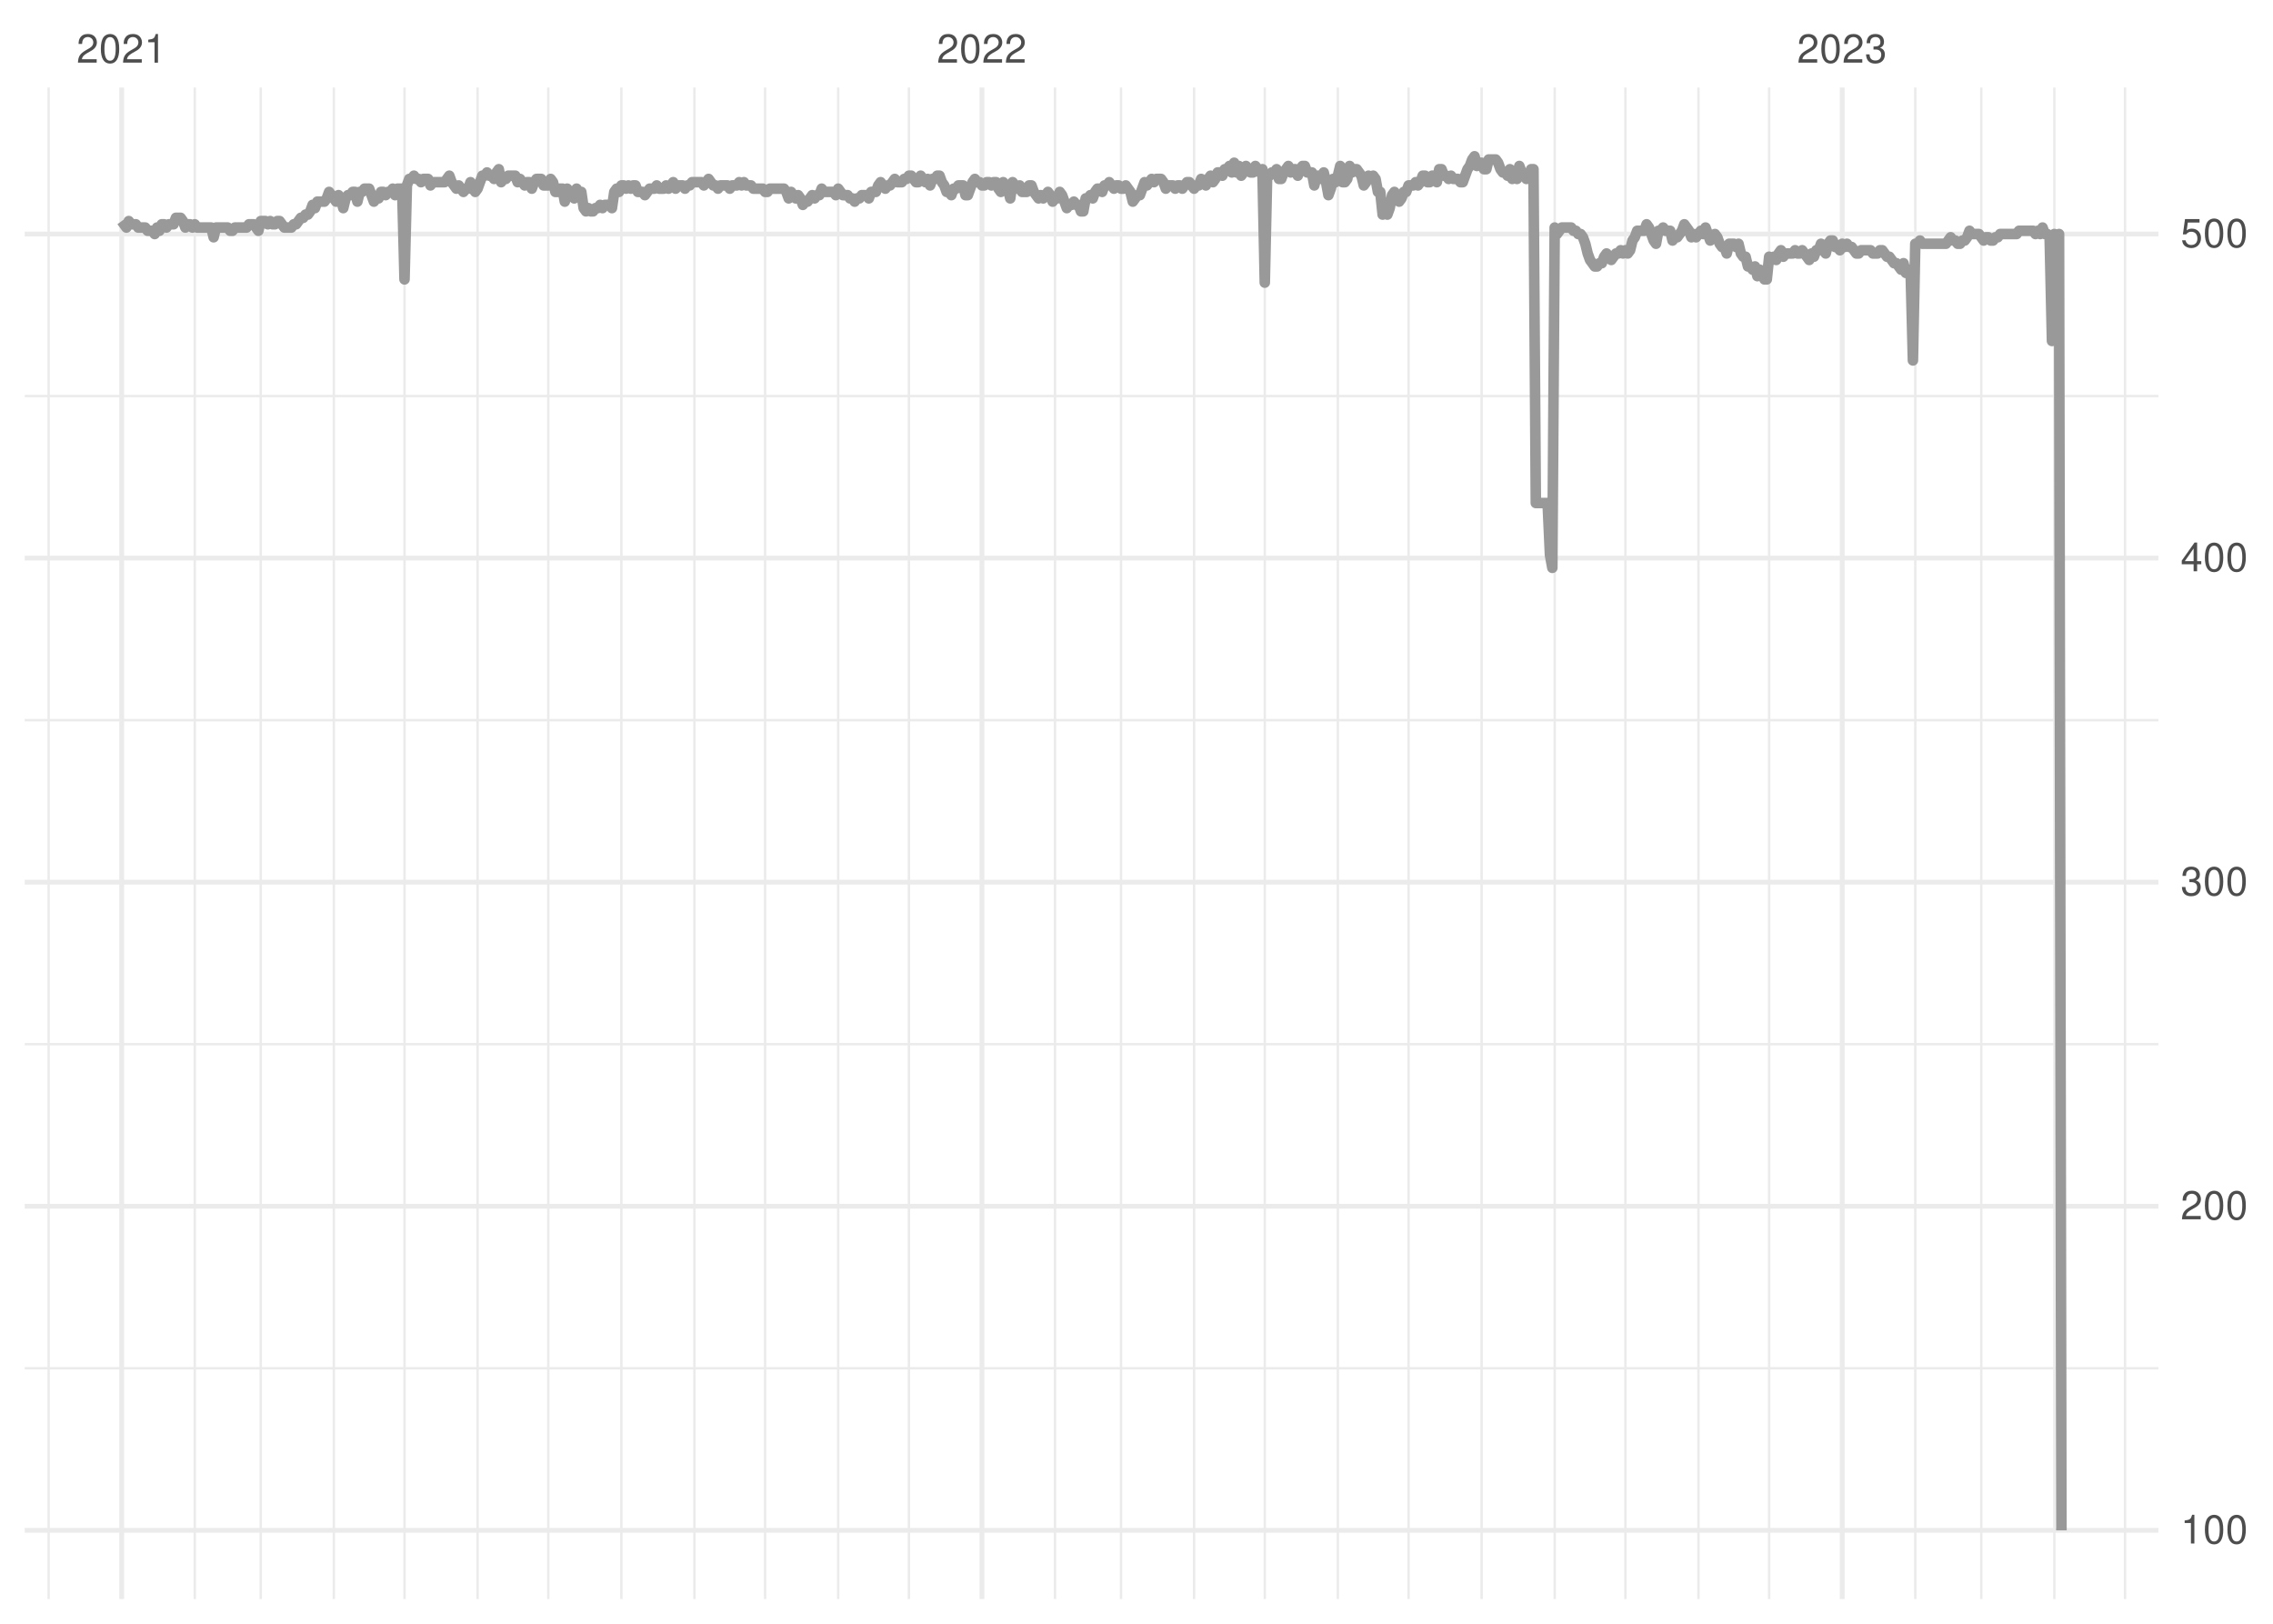 <?xml version="1.0" encoding="UTF-8"?>
<svg xmlns="http://www.w3.org/2000/svg" xmlns:xlink="http://www.w3.org/1999/xlink" width="504pt" height="360pt" viewBox="0 0 504 360" version="1.1">
<defs>
<g>
<symbol overflow="visible" id="glyph0-0">
<path style="stroke:none;" d=""/>
</symbol>
<symbol overflow="visible" id="glyph0-1">
<path style="stroke:none;" d="M 4.453 -0.766 L 1.172 -0.766 C 1.25 -1.297 1.531 -1.625 2.297 -2.094 L 3.172 -2.594 C 4.047 -3.062 4.5 -3.719 4.5 -4.5 C 4.5 -5.031 4.281 -5.531 3.922 -5.875 C 3.547 -6.203 3.094 -6.359 2.5 -6.359 C 1.703 -6.359 1.125 -6.078 0.781 -5.531 C 0.547 -5.203 0.453 -4.797 0.438 -4.156 L 1.219 -4.156 C 1.234 -4.594 1.297 -4.844 1.406 -5.062 C 1.594 -5.438 2 -5.688 2.469 -5.688 C 3.172 -5.688 3.703 -5.172 3.703 -4.484 C 3.703 -3.969 3.406 -3.531 2.859 -3.219 L 2.047 -2.75 C 0.75 -2 0.375 -1.406 0.297 -0.016 L 4.453 -0.016 Z M 4.453 -0.766 "/>
</symbol>
<symbol overflow="visible" id="glyph0-2">
<path style="stroke:none;" d="M 2.422 -6.359 C 1.844 -6.359 1.312 -6.094 0.984 -5.672 C 0.578 -5.109 0.375 -4.25 0.375 -3.078 C 0.375 -0.938 1.078 0.203 2.422 0.203 C 3.734 0.203 4.453 -0.938 4.453 -3.031 C 4.453 -4.25 4.266 -5.078 3.859 -5.672 C 3.531 -6.109 3.016 -6.359 2.422 -6.359 Z M 2.422 -5.672 C 3.25 -5.672 3.672 -4.828 3.672 -3.094 C 3.672 -1.281 3.266 -0.438 2.406 -0.438 C 1.578 -0.438 1.172 -1.312 1.172 -3.062 C 1.172 -4.828 1.578 -5.672 2.422 -5.672 Z M 2.422 -5.672 "/>
</symbol>
<symbol overflow="visible" id="glyph0-3">
<path style="stroke:none;" d="M 2.281 -4.531 L 2.281 0 L 3.047 0 L 3.047 -6.359 L 2.547 -6.359 C 2.266 -5.391 2.094 -5.25 0.891 -5.094 L 0.891 -4.531 Z M 2.281 -4.531 "/>
</symbol>
<symbol overflow="visible" id="glyph0-4">
<path style="stroke:none;" d="M 1.938 -2.922 L 2.359 -2.922 C 3.203 -2.922 3.656 -2.531 3.656 -1.766 C 3.656 -0.969 3.172 -0.484 2.375 -0.484 C 1.516 -0.484 1.109 -0.922 1.062 -1.844 L 0.281 -1.844 C 0.312 -1.344 0.406 -1 0.547 -0.719 C 0.875 -0.109 1.484 0.203 2.344 0.203 C 3.625 0.203 4.453 -0.578 4.453 -1.781 C 4.453 -2.594 4.141 -3.031 3.391 -3.297 C 3.969 -3.531 4.266 -3.969 4.266 -4.609 C 4.266 -5.703 3.547 -6.359 2.359 -6.359 C 1.109 -6.359 0.438 -5.656 0.406 -4.312 L 1.188 -4.312 C 1.203 -4.703 1.234 -4.922 1.328 -5.109 C 1.5 -5.469 1.891 -5.688 2.375 -5.688 C 3.062 -5.688 3.469 -5.266 3.469 -4.578 C 3.469 -4.141 3.312 -3.859 2.969 -3.719 C 2.766 -3.625 2.484 -3.594 1.938 -3.578 Z M 1.938 -2.922 "/>
</symbol>
<symbol overflow="visible" id="glyph0-5">
<path style="stroke:none;" d="M 2.875 -1.547 L 2.875 0 L 3.656 0 L 3.656 -1.547 L 4.578 -1.547 L 4.578 -2.234 L 3.656 -2.234 L 3.656 -6.359 L 3.078 -6.359 L 0.25 -2.359 L 0.25 -1.547 Z M 2.875 -2.234 L 0.922 -2.234 L 2.875 -5.047 Z M 2.875 -2.234 "/>
</symbol>
<symbol overflow="visible" id="glyph0-6">
<path style="stroke:none;" d="M 4.188 -6.234 L 0.969 -6.234 L 0.5 -2.844 L 1.219 -2.844 C 1.578 -3.266 1.875 -3.422 2.359 -3.422 C 3.203 -3.422 3.719 -2.844 3.719 -1.922 C 3.719 -1.031 3.203 -0.484 2.359 -0.484 C 1.688 -0.484 1.266 -0.828 1.078 -1.531 L 0.312 -1.531 C 0.406 -1.016 0.5 -0.781 0.688 -0.547 C 1.031 -0.078 1.672 0.203 2.375 0.203 C 3.641 0.203 4.516 -0.719 4.516 -2.031 C 4.516 -3.266 3.688 -4.109 2.5 -4.109 C 2.062 -4.109 1.703 -4 1.344 -3.734 L 1.594 -5.469 L 4.188 -5.469 Z M 4.188 -6.234 "/>
</symbol>
</g>
<clipPath id="clip1">
  <path d="M 5.48 303 L 478.59 303 L 478.59 304 L 5.48 304 Z M 5.48 303 "/>
</clipPath>
<clipPath id="clip2">
  <path d="M 5.48 231 L 478.59 231 L 478.59 232 L 5.48 232 Z M 5.48 231 "/>
</clipPath>
<clipPath id="clip3">
  <path d="M 5.48 159 L 478.59 159 L 478.59 160 L 5.48 160 Z M 5.48 159 "/>
</clipPath>
<clipPath id="clip4">
  <path d="M 5.48 87 L 478.59 87 L 478.59 89 L 5.48 89 Z M 5.48 87 "/>
</clipPath>
<clipPath id="clip5">
  <path d="M 10 19.41 L 12 19.41 L 12 354.52 L 10 354.52 Z M 10 19.41 "/>
</clipPath>
<clipPath id="clip6">
  <path d="M 42 19.41 L 44 19.41 L 44 354.52 L 42 354.52 Z M 42 19.41 "/>
</clipPath>
<clipPath id="clip7">
  <path d="M 57 19.41 L 59 19.41 L 59 354.52 L 57 354.52 Z M 57 19.41 "/>
</clipPath>
<clipPath id="clip8">
  <path d="M 73 19.41 L 75 19.41 L 75 354.52 L 73 354.52 Z M 73 19.41 "/>
</clipPath>
<clipPath id="clip9">
  <path d="M 89 19.41 L 90 19.41 L 90 354.52 L 89 354.52 Z M 89 19.41 "/>
</clipPath>
<clipPath id="clip10">
  <path d="M 105 19.41 L 107 19.41 L 107 354.52 L 105 354.52 Z M 105 19.41 "/>
</clipPath>
<clipPath id="clip11">
  <path d="M 121 19.41 L 122 19.41 L 122 354.52 L 121 354.52 Z M 121 19.41 "/>
</clipPath>
<clipPath id="clip12">
  <path d="M 137 19.41 L 139 19.41 L 139 354.52 L 137 354.52 Z M 137 19.41 "/>
</clipPath>
<clipPath id="clip13">
  <path d="M 153 19.41 L 155 19.41 L 155 354.52 L 153 354.52 Z M 153 19.41 "/>
</clipPath>
<clipPath id="clip14">
  <path d="M 169 19.41 L 170 19.41 L 170 354.52 L 169 354.52 Z M 169 19.41 "/>
</clipPath>
<clipPath id="clip15">
  <path d="M 185 19.41 L 187 19.41 L 187 354.52 L 185 354.52 Z M 185 19.41 "/>
</clipPath>
<clipPath id="clip16">
  <path d="M 201 19.41 L 202 19.41 L 202 354.52 L 201 354.52 Z M 201 19.41 "/>
</clipPath>
<clipPath id="clip17">
  <path d="M 233 19.41 L 235 19.41 L 235 354.52 L 233 354.52 Z M 233 19.41 "/>
</clipPath>
<clipPath id="clip18">
  <path d="M 248 19.41 L 249 19.41 L 249 354.52 L 248 354.52 Z M 248 19.41 "/>
</clipPath>
<clipPath id="clip19">
  <path d="M 264 19.41 L 266 19.41 L 266 354.52 L 264 354.52 Z M 264 19.41 "/>
</clipPath>
<clipPath id="clip20">
  <path d="M 280 19.41 L 281 19.41 L 281 354.52 L 280 354.52 Z M 280 19.41 "/>
</clipPath>
<clipPath id="clip21">
  <path d="M 296 19.41 L 297 19.41 L 297 354.52 L 296 354.52 Z M 296 19.41 "/>
</clipPath>
<clipPath id="clip22">
  <path d="M 312 19.41 L 313 19.41 L 313 354.52 L 312 354.52 Z M 312 19.41 "/>
</clipPath>
<clipPath id="clip23">
  <path d="M 328 19.41 L 329 19.41 L 329 354.52 L 328 354.52 Z M 328 19.41 "/>
</clipPath>
<clipPath id="clip24">
  <path d="M 344 19.41 L 345 19.41 L 345 354.52 L 344 354.52 Z M 344 19.41 "/>
</clipPath>
<clipPath id="clip25">
  <path d="M 360 19.41 L 361 19.41 L 361 354.52 L 360 354.52 Z M 360 19.41 "/>
</clipPath>
<clipPath id="clip26">
  <path d="M 376 19.41 L 377 19.41 L 377 354.52 L 376 354.52 Z M 376 19.41 "/>
</clipPath>
<clipPath id="clip27">
  <path d="M 392 19.41 L 393 19.41 L 393 354.52 L 392 354.52 Z M 392 19.41 "/>
</clipPath>
<clipPath id="clip28">
  <path d="M 424 19.41 L 425 19.41 L 425 354.52 L 424 354.52 Z M 424 19.41 "/>
</clipPath>
<clipPath id="clip29">
  <path d="M 439 19.41 L 440 19.41 L 440 354.52 L 439 354.52 Z M 439 19.41 "/>
</clipPath>
<clipPath id="clip30">
  <path d="M 455 19.41 L 456 19.41 L 456 354.52 L 455 354.52 Z M 455 19.41 "/>
</clipPath>
<clipPath id="clip31">
  <path d="M 470 19.41 L 472 19.41 L 472 354.52 L 470 354.52 Z M 470 19.41 "/>
</clipPath>
<clipPath id="clip32">
  <path d="M 5.48 338 L 478.59 338 L 478.59 340 L 5.48 340 Z M 5.48 338 "/>
</clipPath>
<clipPath id="clip33">
  <path d="M 5.48 266 L 478.59 266 L 478.59 268 L 5.48 268 Z M 5.48 266 "/>
</clipPath>
<clipPath id="clip34">
  <path d="M 5.48 195 L 478.59 195 L 478.59 197 L 5.48 197 Z M 5.48 195 "/>
</clipPath>
<clipPath id="clip35">
  <path d="M 5.48 123 L 478.59 123 L 478.59 125 L 5.48 125 Z M 5.48 123 "/>
</clipPath>
<clipPath id="clip36">
  <path d="M 5.48 51 L 478.59 51 L 478.59 53 L 5.48 53 Z M 5.48 51 "/>
</clipPath>
<clipPath id="clip37">
  <path d="M 26 19.41 L 28 19.41 L 28 354.52 L 26 354.52 Z M 26 19.41 "/>
</clipPath>
<clipPath id="clip38">
  <path d="M 217 19.41 L 219 19.41 L 219 354.52 L 217 354.52 Z M 217 19.41 "/>
</clipPath>
<clipPath id="clip39">
  <path d="M 407 19.41 L 410 19.41 L 410 354.52 L 407 354.52 Z M 407 19.41 "/>
</clipPath>
</defs>
<g id="surface11">
<rect x="0" y="0" width="504" height="360" style="fill:rgb(100%,100%,100%);fill-opacity:1;stroke:none;"/>
<g clip-path="url(#clip1)" clip-rule="nonzero">
<path style="fill:none;stroke-width:0.533;stroke-linecap:butt;stroke-linejoin:round;stroke:rgb(92.157%,92.157%,92.157%);stroke-opacity:1;stroke-miterlimit:10;" d="M 5.48 303.363 L 478.59 303.363 "/>
</g>
<g clip-path="url(#clip2)" clip-rule="nonzero">
<path style="fill:none;stroke-width:0.533;stroke-linecap:butt;stroke-linejoin:round;stroke:rgb(92.157%,92.157%,92.157%);stroke-opacity:1;stroke-miterlimit:10;" d="M 5.48 231.512 L 478.59 231.512 "/>
</g>
<g clip-path="url(#clip3)" clip-rule="nonzero">
<path style="fill:none;stroke-width:0.533;stroke-linecap:butt;stroke-linejoin:round;stroke:rgb(92.157%,92.157%,92.157%);stroke-opacity:1;stroke-miterlimit:10;" d="M 5.48 159.664 L 478.59 159.664 "/>
</g>
<g clip-path="url(#clip4)" clip-rule="nonzero">
<path style="fill:none;stroke-width:0.533;stroke-linecap:butt;stroke-linejoin:round;stroke:rgb(92.157%,92.157%,92.157%);stroke-opacity:1;stroke-miterlimit:10;" d="M 5.48 87.812 L 478.59 87.812 "/>
</g>
<g clip-path="url(#clip5)" clip-rule="nonzero">
<path style="fill:none;stroke-width:0.533;stroke-linecap:butt;stroke-linejoin:round;stroke:rgb(92.157%,92.157%,92.157%);stroke-opacity:1;stroke-miterlimit:10;" d="M 10.785 354.52 L 10.785 19.41 "/>
</g>
<g clip-path="url(#clip6)" clip-rule="nonzero">
<path style="fill:none;stroke-width:0.533;stroke-linecap:butt;stroke-linejoin:round;stroke:rgb(92.157%,92.157%,92.157%);stroke-opacity:1;stroke-miterlimit:10;" d="M 43.184 354.52 L 43.184 19.41 "/>
</g>
<g clip-path="url(#clip7)" clip-rule="nonzero">
<path style="fill:none;stroke-width:0.533;stroke-linecap:butt;stroke-linejoin:round;stroke:rgb(92.157%,92.157%,92.157%);stroke-opacity:1;stroke-miterlimit:10;" d="M 57.816 354.52 L 57.816 19.41 "/>
</g>
<g clip-path="url(#clip8)" clip-rule="nonzero">
<path style="fill:none;stroke-width:0.533;stroke-linecap:butt;stroke-linejoin:round;stroke:rgb(92.157%,92.157%,92.157%);stroke-opacity:1;stroke-miterlimit:10;" d="M 74.02 354.52 L 74.02 19.41 "/>
</g>
<g clip-path="url(#clip9)" clip-rule="nonzero">
<path style="fill:none;stroke-width:0.533;stroke-linecap:butt;stroke-linejoin:round;stroke:rgb(92.157%,92.157%,92.157%);stroke-opacity:1;stroke-miterlimit:10;" d="M 89.695 354.52 L 89.695 19.41 "/>
</g>
<g clip-path="url(#clip10)" clip-rule="nonzero">
<path style="fill:none;stroke-width:0.533;stroke-linecap:butt;stroke-linejoin:round;stroke:rgb(92.157%,92.157%,92.157%);stroke-opacity:1;stroke-miterlimit:10;" d="M 105.898 354.52 L 105.898 19.41 "/>
</g>
<g clip-path="url(#clip11)" clip-rule="nonzero">
<path style="fill:none;stroke-width:0.533;stroke-linecap:butt;stroke-linejoin:round;stroke:rgb(92.157%,92.157%,92.157%);stroke-opacity:1;stroke-miterlimit:10;" d="M 121.574 354.52 L 121.574 19.41 "/>
</g>
<g clip-path="url(#clip12)" clip-rule="nonzero">
<path style="fill:none;stroke-width:0.533;stroke-linecap:butt;stroke-linejoin:round;stroke:rgb(92.157%,92.157%,92.157%);stroke-opacity:1;stroke-miterlimit:10;" d="M 137.777 354.52 L 137.777 19.41 "/>
</g>
<g clip-path="url(#clip13)" clip-rule="nonzero">
<path style="fill:none;stroke-width:0.533;stroke-linecap:butt;stroke-linejoin:round;stroke:rgb(92.157%,92.157%,92.157%);stroke-opacity:1;stroke-miterlimit:10;" d="M 153.977 354.52 L 153.977 19.41 "/>
</g>
<g clip-path="url(#clip14)" clip-rule="nonzero">
<path style="fill:none;stroke-width:0.533;stroke-linecap:butt;stroke-linejoin:round;stroke:rgb(92.157%,92.157%,92.157%);stroke-opacity:1;stroke-miterlimit:10;" d="M 169.652 354.52 L 169.652 19.41 "/>
</g>
<g clip-path="url(#clip15)" clip-rule="nonzero">
<path style="fill:none;stroke-width:0.533;stroke-linecap:butt;stroke-linejoin:round;stroke:rgb(92.157%,92.157%,92.157%);stroke-opacity:1;stroke-miterlimit:10;" d="M 185.855 354.52 L 185.855 19.41 "/>
</g>
<g clip-path="url(#clip16)" clip-rule="nonzero">
<path style="fill:none;stroke-width:0.533;stroke-linecap:butt;stroke-linejoin:round;stroke:rgb(92.157%,92.157%,92.157%);stroke-opacity:1;stroke-miterlimit:10;" d="M 201.531 354.52 L 201.531 19.41 "/>
</g>
<g clip-path="url(#clip17)" clip-rule="nonzero">
<path style="fill:none;stroke-width:0.533;stroke-linecap:butt;stroke-linejoin:round;stroke:rgb(92.157%,92.157%,92.157%);stroke-opacity:1;stroke-miterlimit:10;" d="M 233.934 354.52 L 233.934 19.41 "/>
</g>
<g clip-path="url(#clip18)" clip-rule="nonzero">
<path style="fill:none;stroke-width:0.533;stroke-linecap:butt;stroke-linejoin:round;stroke:rgb(92.157%,92.157%,92.157%);stroke-opacity:1;stroke-miterlimit:10;" d="M 248.566 354.52 L 248.566 19.41 "/>
</g>
<g clip-path="url(#clip19)" clip-rule="nonzero">
<path style="fill:none;stroke-width:0.533;stroke-linecap:butt;stroke-linejoin:round;stroke:rgb(92.157%,92.157%,92.157%);stroke-opacity:1;stroke-miterlimit:10;" d="M 264.766 354.52 L 264.766 19.41 "/>
</g>
<g clip-path="url(#clip20)" clip-rule="nonzero">
<path style="fill:none;stroke-width:0.533;stroke-linecap:butt;stroke-linejoin:round;stroke:rgb(92.157%,92.157%,92.157%);stroke-opacity:1;stroke-miterlimit:10;" d="M 280.445 354.52 L 280.445 19.41 "/>
</g>
<g clip-path="url(#clip21)" clip-rule="nonzero">
<path style="fill:none;stroke-width:0.533;stroke-linecap:butt;stroke-linejoin:round;stroke:rgb(92.157%,92.157%,92.157%);stroke-opacity:1;stroke-miterlimit:10;" d="M 296.645 354.52 L 296.645 19.41 "/>
</g>
<g clip-path="url(#clip22)" clip-rule="nonzero">
<path style="fill:none;stroke-width:0.533;stroke-linecap:butt;stroke-linejoin:round;stroke:rgb(92.157%,92.157%,92.157%);stroke-opacity:1;stroke-miterlimit:10;" d="M 312.324 354.52 L 312.324 19.41 "/>
</g>
<g clip-path="url(#clip23)" clip-rule="nonzero">
<path style="fill:none;stroke-width:0.533;stroke-linecap:butt;stroke-linejoin:round;stroke:rgb(92.157%,92.157%,92.157%);stroke-opacity:1;stroke-miterlimit:10;" d="M 328.523 354.52 L 328.523 19.41 "/>
</g>
<g clip-path="url(#clip24)" clip-rule="nonzero">
<path style="fill:none;stroke-width:0.533;stroke-linecap:butt;stroke-linejoin:round;stroke:rgb(92.157%,92.157%,92.157%);stroke-opacity:1;stroke-miterlimit:10;" d="M 344.727 354.52 L 344.727 19.41 "/>
</g>
<g clip-path="url(#clip25)" clip-rule="nonzero">
<path style="fill:none;stroke-width:0.533;stroke-linecap:butt;stroke-linejoin:round;stroke:rgb(92.157%,92.157%,92.157%);stroke-opacity:1;stroke-miterlimit:10;" d="M 360.402 354.52 L 360.402 19.41 "/>
</g>
<g clip-path="url(#clip26)" clip-rule="nonzero">
<path style="fill:none;stroke-width:0.533;stroke-linecap:butt;stroke-linejoin:round;stroke:rgb(92.157%,92.157%,92.157%);stroke-opacity:1;stroke-miterlimit:10;" d="M 376.605 354.52 L 376.605 19.41 "/>
</g>
<g clip-path="url(#clip27)" clip-rule="nonzero">
<path style="fill:none;stroke-width:0.533;stroke-linecap:butt;stroke-linejoin:round;stroke:rgb(92.157%,92.157%,92.157%);stroke-opacity:1;stroke-miterlimit:10;" d="M 392.281 354.52 L 392.281 19.41 "/>
</g>
<g clip-path="url(#clip28)" clip-rule="nonzero">
<path style="fill:none;stroke-width:0.533;stroke-linecap:butt;stroke-linejoin:round;stroke:rgb(92.157%,92.157%,92.157%);stroke-opacity:1;stroke-miterlimit:10;" d="M 424.684 354.52 L 424.684 19.41 "/>
</g>
<g clip-path="url(#clip29)" clip-rule="nonzero">
<path style="fill:none;stroke-width:0.533;stroke-linecap:butt;stroke-linejoin:round;stroke:rgb(92.157%,92.157%,92.157%);stroke-opacity:1;stroke-miterlimit:10;" d="M 439.316 354.52 L 439.316 19.41 "/>
</g>
<g clip-path="url(#clip30)" clip-rule="nonzero">
<path style="fill:none;stroke-width:0.533;stroke-linecap:butt;stroke-linejoin:round;stroke:rgb(92.157%,92.157%,92.157%);stroke-opacity:1;stroke-miterlimit:10;" d="M 455.516 354.52 L 455.516 19.41 "/>
</g>
<g clip-path="url(#clip31)" clip-rule="nonzero">
<path style="fill:none;stroke-width:0.533;stroke-linecap:butt;stroke-linejoin:round;stroke:rgb(92.157%,92.157%,92.157%);stroke-opacity:1;stroke-miterlimit:10;" d="M 471.195 354.52 L 471.195 19.41 "/>
</g>
<g clip-path="url(#clip32)" clip-rule="nonzero">
<path style="fill:none;stroke-width:1.067;stroke-linecap:butt;stroke-linejoin:round;stroke:rgb(92.157%,92.157%,92.157%);stroke-opacity:1;stroke-miterlimit:10;" d="M 5.48 339.289 L 478.59 339.289 "/>
</g>
<g clip-path="url(#clip33)" clip-rule="nonzero">
<path style="fill:none;stroke-width:1.067;stroke-linecap:butt;stroke-linejoin:round;stroke:rgb(92.157%,92.157%,92.157%);stroke-opacity:1;stroke-miterlimit:10;" d="M 5.48 267.438 L 478.59 267.438 "/>
</g>
<g clip-path="url(#clip34)" clip-rule="nonzero">
<path style="fill:none;stroke-width:1.067;stroke-linecap:butt;stroke-linejoin:round;stroke:rgb(92.157%,92.157%,92.157%);stroke-opacity:1;stroke-miterlimit:10;" d="M 5.48 195.586 L 478.59 195.586 "/>
</g>
<g clip-path="url(#clip35)" clip-rule="nonzero">
<path style="fill:none;stroke-width:1.067;stroke-linecap:butt;stroke-linejoin:round;stroke:rgb(92.157%,92.157%,92.157%);stroke-opacity:1;stroke-miterlimit:10;" d="M 5.48 123.738 L 478.59 123.738 "/>
</g>
<g clip-path="url(#clip36)" clip-rule="nonzero">
<path style="fill:none;stroke-width:1.067;stroke-linecap:butt;stroke-linejoin:round;stroke:rgb(92.157%,92.157%,92.157%);stroke-opacity:1;stroke-miterlimit:10;" d="M 5.48 51.887 L 478.59 51.887 "/>
</g>
<g clip-path="url(#clip37)" clip-rule="nonzero">
<path style="fill:none;stroke-width:1.067;stroke-linecap:butt;stroke-linejoin:round;stroke:rgb(92.157%,92.157%,92.157%);stroke-opacity:1;stroke-miterlimit:10;" d="M 26.984 354.52 L 26.984 19.41 "/>
</g>
<g clip-path="url(#clip38)" clip-rule="nonzero">
<path style="fill:none;stroke-width:1.067;stroke-linecap:butt;stroke-linejoin:round;stroke:rgb(92.157%,92.157%,92.157%);stroke-opacity:1;stroke-miterlimit:10;" d="M 217.734 354.52 L 217.734 19.41 "/>
</g>
<g clip-path="url(#clip39)" clip-rule="nonzero">
<path style="fill:none;stroke-width:1.067;stroke-linecap:butt;stroke-linejoin:round;stroke:rgb(92.157%,92.157%,92.157%);stroke-opacity:1;stroke-miterlimit:10;" d="M 408.48 354.52 L 408.48 19.41 "/>
</g>
<path style="fill:none;stroke-width:2.347;stroke-linecap:butt;stroke-linejoin:round;stroke:rgb(60%,60%,60%);stroke-opacity:1;stroke-miterlimit:10;" d="M 26.984 49.012 L 28.031 50.449 L 28.551 49.012 L 29.074 49.73 L 30.121 49.73 L 30.645 50.449 L 32.211 50.449 L 32.734 51.168 L 33.777 51.168 L 34.301 51.887 L 34.824 50.449 L 35.348 51.168 L 35.867 49.73 L 36.391 49.73 L 36.914 50.449 L 37.438 49.73 L 38.48 49.73 L 39.004 48.293 L 40.051 48.293 L 40.57 49.012 L 41.094 50.449 L 41.617 49.73 L 42.141 49.73 L 42.664 50.449 L 43.184 49.73 L 43.707 50.449 L 46.844 50.449 L 47.367 52.605 L 47.887 50.449 L 50.5 50.449 L 51.023 51.168 L 51.547 51.168 L 52.07 50.449 L 54.684 50.449 L 55.203 49.73 L 56.25 49.73 L 57.297 51.168 L 57.816 49.012 L 58.863 49.012 L 59.387 49.73 L 59.91 49.012 L 60.43 49.73 L 60.953 49.73 L 61.477 49.012 L 62 49.012 L 62.52 49.73 L 63.043 50.449 L 64.613 50.449 L 65.133 49.73 L 65.656 49.73 L 66.703 48.293 L 67.227 48.293 L 67.746 47.578 L 68.27 47.578 L 68.793 46.859 L 69.316 45.422 L 69.836 46.141 L 70.359 44.703 L 71.93 44.703 L 72.449 43.984 L 72.973 42.547 L 74.02 43.984 L 74.539 44.703 L 75.062 43.266 L 75.586 43.984 L 76.109 46.141 L 76.633 43.984 L 77.152 43.266 L 77.676 43.266 L 78.199 42.547 L 78.723 42.547 L 79.246 44.703 L 79.766 42.547 L 80.289 42.547 L 80.812 41.828 L 81.855 41.828 L 82.902 44.703 L 83.426 43.984 L 83.949 43.984 L 84.469 42.547 L 84.992 42.547 L 85.516 43.266 L 86.039 42.547 L 86.562 42.547 L 87.082 41.828 L 87.605 43.266 L 88.129 41.828 L 89.172 41.828 L 89.695 61.945 L 90.219 41.109 L 90.742 39.672 L 91.266 39.672 L 91.785 38.953 L 92.309 39.672 L 92.832 39.672 L 93.355 40.391 L 93.879 39.672 L 94.922 39.672 L 95.445 41.109 L 95.969 40.391 L 98.582 40.391 L 99.102 39.672 L 99.625 38.953 L 100.148 40.391 L 101.195 41.828 L 101.715 41.109 L 102.762 42.547 L 103.285 41.828 L 103.805 41.828 L 104.328 40.391 L 104.852 41.828 L 105.375 42.547 L 105.898 41.828 L 106.418 40.391 L 106.941 38.953 L 107.465 38.953 L 107.988 38.234 L 108.512 38.953 L 109.031 38.953 L 109.555 39.672 L 110.078 38.234 L 110.602 37.516 L 111.121 40.391 L 111.645 39.672 L 112.168 39.672 L 112.691 38.953 L 114.258 38.953 L 114.781 40.391 L 115.305 39.672 L 115.828 40.391 L 116.348 41.109 L 116.871 40.391 L 117.395 40.391 L 117.918 41.828 L 118.438 40.391 L 118.961 39.672 L 120.008 39.672 L 120.531 41.109 L 121.574 41.109 L 122.098 39.672 L 122.621 40.391 L 123.145 42.547 L 123.664 42.547 L 124.188 41.828 L 124.711 41.828 L 125.234 44.703 L 125.754 41.828 L 126.277 42.547 L 126.801 42.547 L 127.324 43.984 L 127.848 41.828 L 128.367 43.266 L 128.891 42.547 L 129.414 46.141 L 129.938 46.859 L 130.461 46.141 L 130.98 46.859 L 131.504 46.859 L 132.027 46.141 L 132.551 46.141 L 133.07 45.422 L 133.594 46.141 L 134.117 45.422 L 135.164 45.422 L 135.684 46.141 L 136.207 42.547 L 136.73 41.828 L 137.254 42.547 L 137.777 41.109 L 138.297 41.109 L 138.82 41.828 L 139.344 41.109 L 139.867 41.828 L 140.387 41.109 L 140.91 41.109 L 141.434 42.547 L 142.48 42.547 L 143 43.266 L 144.047 41.828 L 145.094 41.828 L 145.613 41.109 L 146.137 41.828 L 147.184 41.828 L 147.703 41.109 L 148.227 41.828 L 149.273 40.391 L 149.797 41.828 L 150.316 41.109 L 151.363 41.109 L 151.887 41.828 L 152.41 41.109 L 152.93 41.109 L 153.453 40.391 L 155.543 40.391 L 156.066 41.109 L 157.113 39.672 L 157.633 40.391 L 158.156 41.109 L 158.68 41.109 L 159.203 41.828 L 159.727 41.109 L 161.293 41.109 L 161.816 41.828 L 162.336 41.109 L 163.383 41.109 L 163.906 40.391 L 164.43 41.109 L 164.949 40.391 L 165.473 41.109 L 166.52 41.109 L 167.043 41.828 L 169.133 41.828 L 169.652 42.547 L 170.176 42.547 L 170.699 41.828 L 173.836 41.828 L 174.359 42.547 L 174.879 43.984 L 175.402 42.547 L 176.449 43.984 L 176.969 43.266 L 177.492 43.984 L 178.016 45.422 L 178.539 44.703 L 179.062 44.703 L 179.582 43.984 L 180.105 43.266 L 180.629 43.984 L 181.152 43.266 L 181.676 43.266 L 182.195 41.828 L 182.719 42.547 L 184.809 42.547 L 185.332 43.266 L 185.855 41.828 L 186.379 42.547 L 186.898 43.266 L 187.945 43.266 L 188.469 43.984 L 188.992 43.984 L 189.512 44.703 L 190.035 43.984 L 190.559 43.984 L 191.082 43.266 L 192.125 43.266 L 192.648 43.984 L 193.172 42.547 L 194.215 42.547 L 194.738 41.109 L 195.262 40.391 L 196.309 41.828 L 196.828 41.109 L 197.352 41.109 L 198.398 39.672 L 198.918 40.391 L 199.965 40.391 L 200.488 39.672 L 201.012 39.672 L 201.531 38.953 L 202.055 38.953 L 203.102 40.391 L 203.625 40.391 L 204.145 38.953 L 205.191 40.391 L 205.715 39.672 L 206.234 41.109 L 206.758 39.672 L 207.281 39.672 L 207.805 38.953 L 208.328 38.953 L 208.848 40.391 L 209.371 41.109 L 209.895 42.547 L 210.418 42.547 L 210.941 43.266 L 211.461 41.828 L 211.984 41.828 L 212.508 41.109 L 213.551 41.109 L 214.074 43.266 L 214.598 43.266 L 215.645 40.391 L 216.164 39.672 L 216.688 40.391 L 217.211 40.391 L 217.734 41.109 L 218.258 41.109 L 218.777 40.391 L 219.301 40.391 L 219.824 41.109 L 220.348 40.391 L 220.867 40.391 L 221.391 41.828 L 221.914 42.547 L 222.438 40.391 L 222.961 41.109 L 223.48 41.828 L 224.004 43.984 L 224.527 40.391 L 225.574 41.828 L 226.094 41.109 L 226.617 42.547 L 227.664 42.547 L 228.184 41.109 L 228.707 41.109 L 229.23 42.547 L 230.277 43.984 L 230.797 43.266 L 231.32 43.984 L 232.367 42.547 L 232.891 43.266 L 233.41 44.703 L 233.934 43.984 L 234.457 43.984 L 234.98 42.547 L 235.5 43.266 L 236.547 46.141 L 237.07 45.422 L 237.594 45.422 L 238.113 44.703 L 238.637 45.422 L 239.16 45.422 L 239.684 46.859 L 240.207 46.859 L 240.727 43.984 L 241.25 43.984 L 241.773 43.266 L 242.297 43.984 L 242.816 42.547 L 243.34 41.828 L 243.863 41.828 L 244.387 42.547 L 244.91 41.109 L 245.43 41.109 L 245.953 40.391 L 247 41.828 L 247.523 41.109 L 248.043 41.109 L 248.566 41.828 L 249.09 41.828 L 249.613 41.109 L 250.133 41.828 L 250.656 42.547 L 251.18 44.703 L 252.227 43.266 L 252.746 43.266 L 253.793 40.391 L 254.316 41.109 L 254.84 40.391 L 255.359 39.672 L 255.883 40.391 L 256.406 39.672 L 257.449 39.672 L 257.973 40.391 L 258.496 41.828 L 259.02 41.109 L 260.062 41.109 L 260.586 41.828 L 261.109 41.109 L 261.633 41.109 L 262.156 41.828 L 262.676 41.109 L 263.199 40.391 L 263.723 40.391 L 264.246 41.109 L 264.766 41.828 L 265.289 41.109 L 265.812 41.109 L 266.336 39.672 L 266.859 40.391 L 267.379 41.109 L 267.902 39.672 L 268.426 38.953 L 268.949 40.391 L 269.473 39.672 L 269.992 38.234 L 270.516 38.234 L 271.039 38.953 L 271.562 37.516 L 272.082 37.516 L 272.605 36.797 L 273.129 38.234 L 273.652 36.082 L 274.176 38.234 L 274.695 36.797 L 275.219 38.953 L 275.742 38.234 L 276.266 36.797 L 276.789 37.516 L 277.309 38.234 L 277.832 38.234 L 278.355 36.797 L 278.879 37.516 L 279.398 38.234 L 279.922 37.516 L 280.445 62.664 L 280.969 38.953 L 281.492 38.953 L 282.012 38.234 L 282.535 38.234 L 283.059 37.516 L 283.582 39.672 L 284.105 39.672 L 284.625 38.234 L 285.672 36.797 L 286.195 38.234 L 286.715 37.516 L 287.238 37.516 L 287.762 38.953 L 288.285 37.516 L 288.809 36.797 L 289.328 36.797 L 289.852 38.234 L 290.898 38.234 L 291.422 41.109 L 291.941 38.953 L 292.465 38.953 L 292.988 39.672 L 293.512 38.234 L 294.031 40.391 L 294.555 43.266 L 295.078 41.828 L 295.602 39.672 L 296.125 40.391 L 296.645 38.953 L 297.168 36.797 L 297.691 40.391 L 298.215 40.391 L 298.734 39.672 L 299.258 36.797 L 299.781 38.234 L 300.305 37.516 L 300.828 37.516 L 301.348 38.234 L 301.871 38.953 L 302.395 41.109 L 302.918 40.391 L 303.441 38.953 L 303.961 39.672 L 304.484 38.953 L 305.008 39.672 L 305.531 42.547 L 306.051 42.547 L 306.574 47.578 L 307.098 46.141 L 307.621 47.578 L 308.145 46.141 L 308.664 43.266 L 309.188 42.547 L 309.711 43.266 L 310.234 44.703 L 310.758 43.984 L 311.277 42.547 L 311.801 42.547 L 312.324 41.109 L 313.367 41.109 L 313.891 40.391 L 314.414 41.109 L 314.938 40.391 L 315.461 38.953 L 315.98 38.953 L 316.504 40.391 L 317.027 40.391 L 317.551 38.953 L 318.074 38.953 L 318.594 40.391 L 319.117 37.516 L 319.641 37.516 L 320.164 38.953 L 320.684 38.953 L 321.207 39.672 L 321.73 38.953 L 322.254 39.672 L 323.297 39.672 L 323.82 40.391 L 324.344 40.391 L 325.391 37.516 L 325.91 36.797 L 326.434 35.363 L 326.957 34.645 L 327.48 36.797 L 328 36.082 L 328.523 36.082 L 329.047 37.516 L 329.57 37.516 L 330.094 35.363 L 331.66 35.363 L 332.184 36.082 L 332.707 37.516 L 333.227 38.234 L 333.75 38.234 L 334.273 38.953 L 334.797 37.516 L 335.316 39.672 L 335.84 38.953 L 336.363 39.672 L 336.887 36.797 L 337.41 38.234 L 337.93 38.953 L 338.453 39.672 L 338.977 38.953 L 339.5 37.516 L 340.023 37.516 L 340.543 111.523 L 343.156 111.523 L 343.68 123.02 L 344.203 125.895 L 344.727 50.449 L 345.246 51.887 L 346.293 50.449 L 348.383 50.449 L 348.906 51.168 L 349.43 51.168 L 349.949 51.887 L 350.473 51.887 L 350.996 52.605 L 351.52 54.043 L 352.043 56.199 L 352.562 57.637 L 353.609 59.074 L 354.133 59.074 L 354.656 58.355 L 355.176 58.355 L 355.699 56.918 L 356.223 56.199 L 356.746 56.918 L 357.266 57.637 L 358.312 56.199 L 358.836 56.199 L 359.359 55.48 L 359.879 56.199 L 360.402 55.48 L 360.926 56.199 L 361.449 55.48 L 361.973 53.324 L 362.492 52.605 L 363.016 51.168 L 364.582 51.168 L 365.105 49.73 L 365.629 50.449 L 366.676 53.324 L 367.195 54.043 L 367.719 51.168 L 368.242 51.168 L 368.766 50.449 L 369.289 51.168 L 370.332 51.168 L 370.855 53.324 L 371.379 52.605 L 371.898 52.605 L 372.945 51.168 L 373.469 49.73 L 373.992 50.449 L 374.512 51.168 L 375.035 52.605 L 375.559 51.887 L 376.082 52.605 L 376.605 51.887 L 377.125 51.168 L 377.648 51.887 L 378.172 50.449 L 378.695 51.887 L 379.215 53.324 L 380.262 51.887 L 380.785 52.605 L 381.309 54.043 L 381.828 54.762 L 382.352 54.762 L 382.875 56.199 L 383.398 54.043 L 384.441 54.043 L 384.965 54.762 L 385.488 54.043 L 386.012 56.199 L 386.531 56.918 L 387.055 56.918 L 387.578 59.074 L 388.102 59.074 L 388.625 59.789 L 389.145 59.074 L 389.668 61.227 L 390.191 59.789 L 390.715 60.508 L 391.238 61.945 L 391.758 61.945 L 392.281 56.918 L 392.805 57.637 L 393.328 56.918 L 393.848 57.637 L 394.371 56.199 L 394.895 55.48 L 395.418 56.918 L 395.941 56.199 L 397.508 56.199 L 398.031 55.48 L 398.555 56.199 L 399.074 56.199 L 399.598 55.48 L 400.645 56.918 L 401.164 57.637 L 401.688 56.199 L 402.211 56.918 L 402.734 55.48 L 403.258 55.48 L 403.777 54.043 L 404.301 55.48 L 404.824 56.199 L 405.348 54.043 L 405.871 53.324 L 406.391 53.324 L 406.914 54.762 L 407.438 54.762 L 407.961 55.48 L 408.48 54.043 L 409.004 54.762 L 409.527 54.043 L 410.051 54.762 L 410.574 54.762 L 411.094 55.48 L 411.617 56.199 L 412.141 56.199 L 412.664 55.48 L 414.754 55.48 L 415.277 56.199 L 416.32 56.199 L 416.844 55.48 L 417.367 55.48 L 417.891 56.199 L 418.41 56.918 L 418.934 56.918 L 419.98 58.355 L 420.504 58.355 L 421.023 59.074 L 421.547 59.789 L 422.07 58.355 L 422.594 60.508 L 423.113 60.508 L 423.637 59.789 L 424.16 79.91 L 424.684 54.043 L 425.207 54.043 L 425.727 53.324 L 426.25 54.043 L 431.477 54.043 L 432.523 52.605 L 433.043 53.324 L 433.566 53.324 L 434.09 54.043 L 434.613 54.043 L 435.137 53.324 L 435.656 53.324 L 436.18 52.605 L 436.703 51.168 L 437.227 51.887 L 438.793 51.887 L 439.84 53.324 L 440.359 52.605 L 440.883 52.605 L 441.406 53.324 L 441.93 53.324 L 442.453 52.605 L 442.973 52.605 L 443.496 51.887 L 447.156 51.887 L 447.676 51.168 L 450.812 51.168 L 451.336 51.887 L 451.859 51.168 L 452.379 51.887 L 452.902 50.449 L 453.426 51.887 L 453.949 51.887 L 454.473 52.605 L 454.992 75.598 L 455.516 51.887 L 456.039 52.605 L 456.562 51.887 L 457.086 339.289 "/>
<g style="fill:rgb(30.196%,30.196%,30.196%);fill-opacity:1;">
  <use xlink:href="#glyph0-1" x="16.984" y="13.896"/>
  <use xlink:href="#glyph0-2" x="21.984" y="13.896"/>
  <use xlink:href="#glyph0-1" x="26.984" y="13.896"/>
  <use xlink:href="#glyph0-3" x="31.984" y="13.896"/>
</g>
<g style="fill:rgb(30.196%,30.196%,30.196%);fill-opacity:1;">
  <use xlink:href="#glyph0-1" x="207.734" y="13.896"/>
  <use xlink:href="#glyph0-2" x="212.734" y="13.896"/>
  <use xlink:href="#glyph0-1" x="217.734" y="13.896"/>
  <use xlink:href="#glyph0-1" x="222.734" y="13.896"/>
</g>
<g style="fill:rgb(30.196%,30.196%,30.196%);fill-opacity:1;">
  <use xlink:href="#glyph0-1" x="398.48" y="13.896"/>
  <use xlink:href="#glyph0-2" x="403.48" y="13.896"/>
  <use xlink:href="#glyph0-1" x="408.48" y="13.896"/>
  <use xlink:href="#glyph0-4" x="413.48" y="13.896"/>
</g>
<g style="fill:rgb(30.196%,30.196%,30.196%);fill-opacity:1;">
  <use xlink:href="#glyph0-3" x="483.52" y="342.204"/>
  <use xlink:href="#glyph0-2" x="488.52" y="342.204"/>
  <use xlink:href="#glyph0-2" x="493.52" y="342.204"/>
</g>
<g style="fill:rgb(30.196%,30.196%,30.196%);fill-opacity:1;">
  <use xlink:href="#glyph0-1" x="483.52" y="270.353"/>
  <use xlink:href="#glyph0-2" x="488.52" y="270.353"/>
  <use xlink:href="#glyph0-2" x="493.52" y="270.353"/>
</g>
<g style="fill:rgb(30.196%,30.196%,30.196%);fill-opacity:1;">
  <use xlink:href="#glyph0-4" x="483.52" y="198.501"/>
  <use xlink:href="#glyph0-2" x="488.52" y="198.501"/>
  <use xlink:href="#glyph0-2" x="493.52" y="198.501"/>
</g>
<g style="fill:rgb(30.196%,30.196%,30.196%);fill-opacity:1;">
  <use xlink:href="#glyph0-5" x="483.52" y="126.653"/>
  <use xlink:href="#glyph0-2" x="488.52" y="126.653"/>
  <use xlink:href="#glyph0-2" x="493.52" y="126.653"/>
</g>
<g style="fill:rgb(30.196%,30.196%,30.196%);fill-opacity:1;">
  <use xlink:href="#glyph0-6" x="483.52" y="54.802"/>
  <use xlink:href="#glyph0-2" x="488.52" y="54.802"/>
  <use xlink:href="#glyph0-2" x="493.52" y="54.802"/>
</g>
</g>
</svg>
